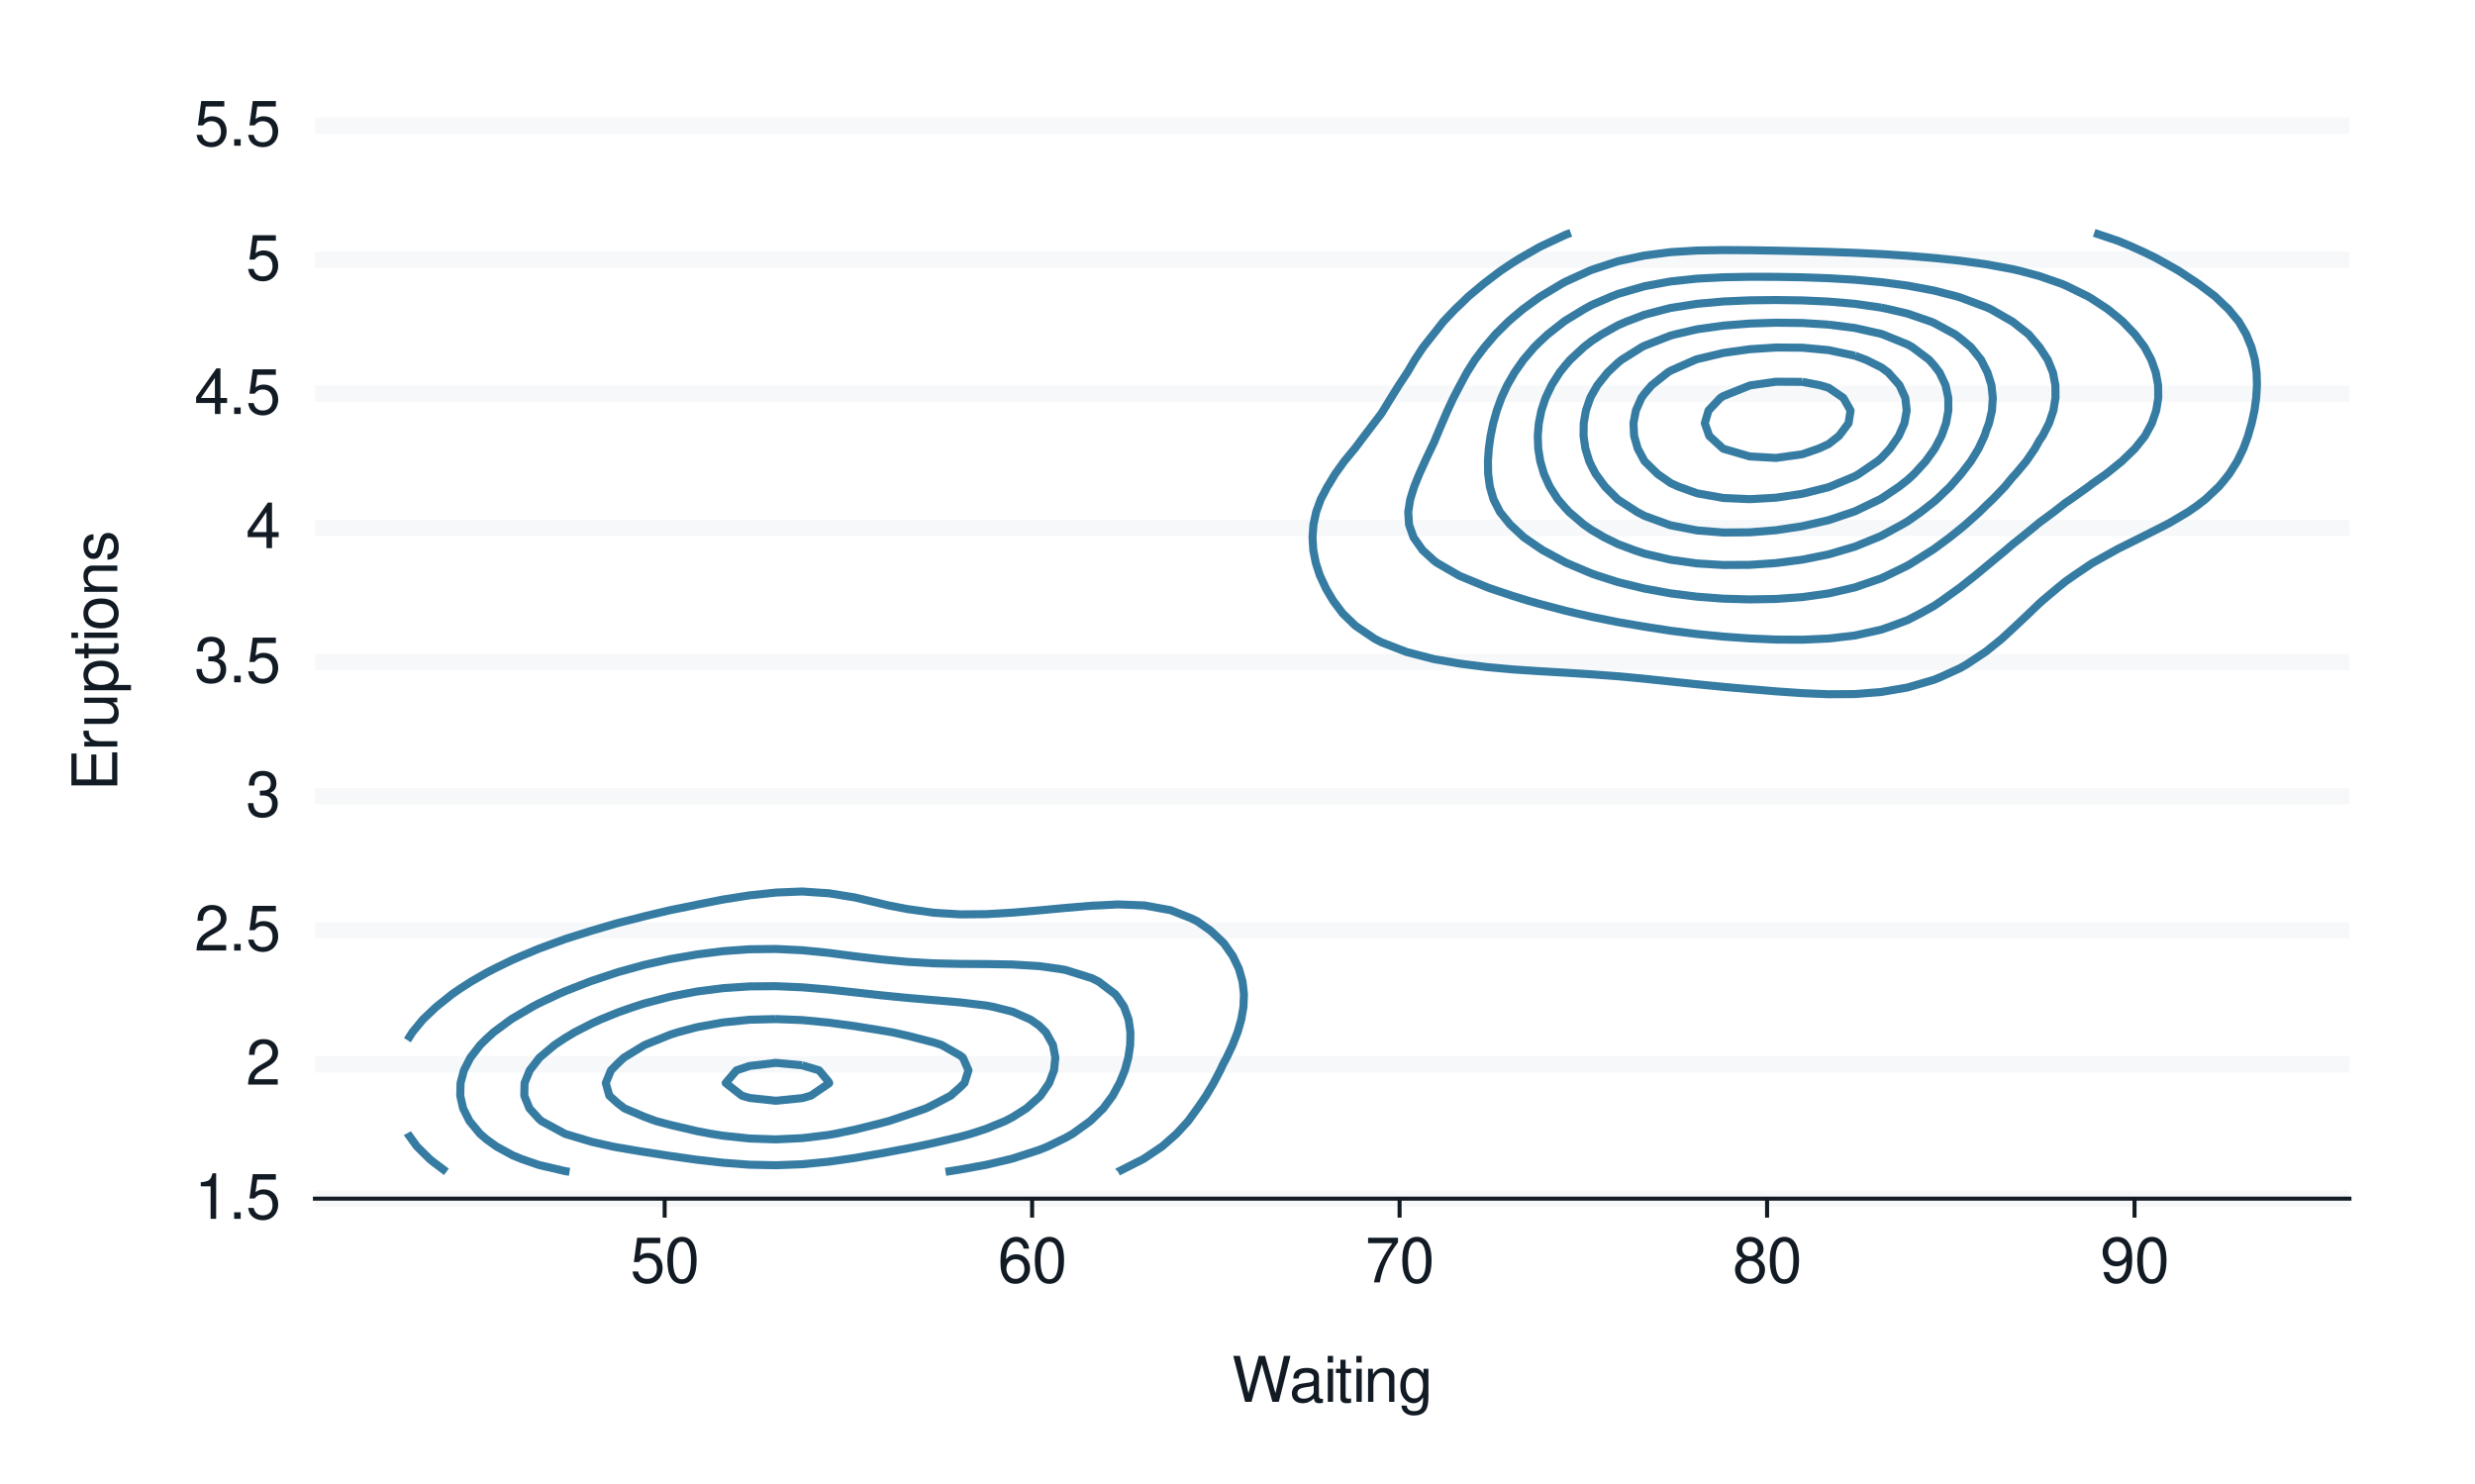 <?xml version="1.0" encoding="UTF-8"?>
<svg xmlns="http://www.w3.org/2000/svg" xmlns:xlink="http://www.w3.org/1999/xlink" width="432pt" height="259pt" viewBox="0 0 432 259" version="1.1">
<defs>
<g>
<symbol overflow="visible" id="glyph0-0">
<path style="stroke:none;" d=""/>
</symbol>
<symbol overflow="visible" id="glyph0-1">
<path style="stroke:none;" d="M 2.844 -5.672 L 2.844 0 L 3.812 0 L 3.812 -7.953 L 3.172 -7.953 C 2.844 -6.734 2.625 -6.562 1.125 -6.375 L 1.125 -5.672 Z M 2.844 -5.672 "/>
</symbol>
<symbol overflow="visible" id="glyph0-2">
<path style="stroke:none;" d="M 2.094 -1.141 L 0.953 -1.141 L 0.953 0 L 2.094 0 Z M 2.094 -1.141 "/>
</symbol>
<symbol overflow="visible" id="glyph0-3">
<path style="stroke:none;" d="M 5.234 -7.797 L 1.203 -7.797 L 0.625 -3.547 L 1.516 -3.547 C 1.969 -4.094 2.344 -4.281 2.953 -4.281 C 4 -4.281 4.656 -3.562 4.656 -2.406 C 4.656 -1.281 4 -0.609 2.953 -0.609 C 2.094 -0.609 1.578 -1.031 1.359 -1.906 L 0.391 -1.906 C 0.516 -1.281 0.625 -0.969 0.859 -0.688 C 1.297 -0.094 2.094 0.25 2.969 0.25 C 4.547 0.25 5.641 -0.891 5.641 -2.547 C 5.641 -4.078 4.625 -5.141 3.125 -5.141 C 2.578 -5.141 2.141 -5 1.688 -4.656 L 1.984 -6.844 L 5.234 -6.844 Z M 5.234 -7.797 "/>
</symbol>
<symbol overflow="visible" id="glyph0-4">
<path style="stroke:none;" d="M 5.562 -0.953 L 1.469 -0.953 C 1.562 -1.609 1.906 -2.031 2.875 -2.625 L 3.969 -3.234 C 5.062 -3.844 5.625 -4.656 5.625 -5.625 C 5.625 -6.297 5.359 -6.906 4.891 -7.344 C 4.438 -7.75 3.859 -7.953 3.125 -7.953 C 2.141 -7.953 1.391 -7.594 0.969 -6.922 C 0.688 -6.5 0.578 -6 0.547 -5.203 L 1.516 -5.203 C 1.547 -5.734 1.609 -6.062 1.75 -6.328 C 2 -6.812 2.516 -7.109 3.094 -7.109 C 3.969 -7.109 4.625 -6.469 4.625 -5.609 C 4.625 -4.969 4.266 -4.422 3.578 -4.031 L 2.562 -3.438 C 0.938 -2.5 0.469 -1.75 0.375 -0.016 L 5.562 -0.016 Z M 5.562 -0.953 "/>
</symbol>
<symbol overflow="visible" id="glyph0-5">
<path style="stroke:none;" d="M 2.438 -3.656 L 2.953 -3.656 C 4.016 -3.656 4.578 -3.172 4.578 -2.219 C 4.578 -1.203 3.969 -0.609 2.969 -0.609 C 1.906 -0.609 1.391 -1.141 1.312 -2.312 L 0.359 -2.312 C 0.391 -1.672 0.5 -1.25 0.688 -0.906 C 1.094 -0.125 1.859 0.25 2.922 0.25 C 4.531 0.25 5.562 -0.719 5.562 -2.219 C 5.562 -3.234 5.188 -3.781 4.25 -4.109 C 4.969 -4.406 5.328 -4.969 5.328 -5.766 C 5.328 -7.125 4.438 -7.953 2.953 -7.953 C 1.391 -7.953 0.547 -7.078 0.516 -5.391 L 1.484 -5.391 C 1.5 -5.875 1.547 -6.156 1.656 -6.391 C 1.875 -6.844 2.359 -7.109 2.969 -7.109 C 3.828 -7.109 4.344 -6.594 4.344 -5.734 C 4.344 -5.172 4.141 -4.828 3.719 -4.641 C 3.453 -4.531 3.109 -4.484 2.438 -4.484 Z M 2.438 -3.656 "/>
</symbol>
<symbol overflow="visible" id="glyph0-6">
<path style="stroke:none;" d="M 3.594 -1.922 L 3.594 0 L 4.562 0 L 4.562 -1.922 L 5.719 -1.922 L 5.719 -2.797 L 4.562 -2.797 L 4.562 -7.953 L 3.844 -7.953 L 0.312 -2.953 L 0.312 -1.922 Z M 3.594 -2.797 L 1.156 -2.797 L 3.594 -6.297 Z M 3.594 -2.797 "/>
</symbol>
<symbol overflow="visible" id="glyph0-7">
<path style="stroke:none;" d="M 3.031 -7.953 C 2.297 -7.953 1.641 -7.625 1.234 -7.078 C 0.719 -6.375 0.469 -5.328 0.469 -3.844 C 0.469 -1.172 1.359 0.25 3.031 0.25 C 4.672 0.25 5.578 -1.172 5.578 -3.781 C 5.578 -5.328 5.328 -6.359 4.812 -7.078 C 4.406 -7.641 3.766 -7.953 3.031 -7.953 Z M 3.031 -7.094 C 4.062 -7.094 4.594 -6.031 4.594 -3.875 C 4.594 -1.609 4.078 -0.547 3 -0.547 C 1.984 -0.547 1.469 -1.656 1.469 -3.844 C 1.469 -6.031 1.984 -7.094 3.031 -7.094 Z M 3.031 -7.094 "/>
</symbol>
<symbol overflow="visible" id="glyph0-8">
<path style="stroke:none;" d="M 5.484 -5.891 C 5.297 -7.188 4.453 -7.953 3.266 -7.953 C 2.406 -7.953 1.641 -7.531 1.172 -6.812 C 0.688 -6.031 0.469 -5.078 0.469 -3.625 C 0.469 -2.281 0.656 -1.438 1.141 -0.734 C 1.547 -0.094 2.234 0.25 3.094 0.25 C 4.578 0.25 5.641 -0.859 5.641 -2.406 C 5.641 -3.875 4.656 -4.906 3.25 -4.906 C 2.484 -4.906 1.875 -4.625 1.469 -4.031 C 1.469 -6 2.094 -7.094 3.203 -7.094 C 3.891 -7.094 4.359 -6.656 4.516 -5.891 Z M 3.141 -4.047 C 4.062 -4.047 4.656 -3.391 4.656 -2.328 C 4.656 -1.328 4 -0.609 3.109 -0.609 C 2.203 -0.609 1.516 -1.359 1.516 -2.375 C 1.516 -3.359 2.172 -4.047 3.141 -4.047 Z M 3.141 -4.047 "/>
</symbol>
<symbol overflow="visible" id="glyph0-9">
<path style="stroke:none;" d="M 5.719 -7.797 L 0.5 -7.797 L 0.5 -6.844 L 4.719 -6.844 C 2.859 -4.188 2.094 -2.562 1.516 0 L 2.547 0 C 2.984 -2.5 3.953 -4.641 5.719 -6.984 Z M 5.719 -7.797 "/>
</symbol>
<symbol overflow="visible" id="glyph0-10">
<path style="stroke:none;" d="M 4.297 -4.188 C 5.109 -4.688 5.375 -5.078 5.375 -5.828 C 5.375 -7.078 4.406 -7.953 3.031 -7.953 C 1.656 -7.953 0.688 -7.078 0.688 -5.844 C 0.688 -5.078 0.938 -4.703 1.734 -4.188 C 0.844 -3.734 0.406 -3.094 0.406 -2.219 C 0.406 -0.766 1.469 0.25 3.031 0.25 C 4.562 0.25 5.641 -0.766 5.641 -2.219 C 5.641 -3.094 5.203 -3.734 4.297 -4.188 Z M 3.031 -7.094 C 3.844 -7.094 4.375 -6.594 4.375 -5.812 C 4.375 -5.062 3.844 -4.562 3.031 -4.562 C 2.203 -4.562 1.672 -5.062 1.672 -5.828 C 1.672 -6.594 2.203 -7.094 3.031 -7.094 Z M 3.031 -3.75 C 4 -3.75 4.656 -3.109 4.656 -2.188 C 4.656 -1.234 4 -0.609 3 -0.609 C 2.062 -0.609 1.391 -1.25 1.391 -2.172 C 1.391 -3.125 2.047 -3.75 3.031 -3.75 Z M 3.031 -3.75 "/>
</symbol>
<symbol overflow="visible" id="glyph0-11">
<path style="stroke:none;" d="M 0.578 -1.812 C 0.766 -0.516 1.609 0.25 2.797 0.25 C 3.656 0.25 4.438 -0.172 4.891 -0.875 C 5.375 -1.656 5.594 -2.625 5.594 -4.062 C 5.594 -5.406 5.406 -6.266 4.938 -6.969 C 4.516 -7.609 3.828 -7.953 2.969 -7.953 C 1.484 -7.953 0.422 -6.844 0.422 -5.297 C 0.422 -3.844 1.406 -2.812 2.812 -2.812 C 3.547 -2.812 4.109 -3.062 4.594 -3.672 C 4.594 -1.688 3.969 -0.609 2.859 -0.609 C 2.172 -0.609 1.703 -1.047 1.547 -1.812 Z M 2.953 -7.109 C 3.859 -7.109 4.547 -6.344 4.547 -5.328 C 4.547 -4.344 3.891 -3.656 2.922 -3.656 C 1.984 -3.656 1.406 -4.328 1.406 -5.375 C 1.406 -6.375 2.062 -7.109 2.953 -7.109 Z M 2.953 -7.109 "/>
</symbol>
<symbol overflow="visible" id="glyph0-12">
<path style="stroke:none;" d="M 8.188 0 L 10.219 -8.016 L 9.078 -8.016 L 7.594 -1.5 L 5.781 -8.016 L 4.672 -8.016 L 2.891 -1.5 L 1.391 -8.016 L 0.234 -8.016 L 2.297 0 L 3.422 0 L 5.219 -6.594 L 7.062 0 Z M 8.188 0 "/>
</symbol>
<symbol overflow="visible" id="glyph0-13">
<path style="stroke:none;" d="M 5.891 -0.531 C 5.781 -0.516 5.734 -0.516 5.688 -0.516 C 5.375 -0.516 5.188 -0.688 5.188 -0.969 L 5.188 -4.359 C 5.188 -5.375 4.438 -5.922 3.031 -5.922 C 2.172 -5.922 1.5 -5.688 1.109 -5.266 C 0.844 -4.969 0.734 -4.625 0.719 -4.062 L 1.641 -4.062 C 1.719 -4.766 2.141 -5.078 2.984 -5.078 C 3.828 -5.078 4.281 -4.781 4.281 -4.219 L 4.281 -3.984 C 4.266 -3.594 4.062 -3.438 3.328 -3.344 C 2.031 -3.172 1.828 -3.141 1.469 -2.984 C 0.797 -2.703 0.469 -2.203 0.469 -1.453 C 0.469 -0.406 1.188 0.25 2.359 0.25 C 3.078 0.25 3.656 0 4.312 -0.594 C 4.375 0 4.656 0.25 5.266 0.25 C 5.453 0.25 5.578 0.234 5.891 0.156 Z M 4.281 -1.812 C 4.281 -1.5 4.188 -1.312 3.922 -1.062 C 3.547 -0.719 3.094 -0.547 2.547 -0.547 C 1.844 -0.547 1.422 -0.891 1.422 -1.469 C 1.422 -2.078 1.812 -2.391 2.812 -2.531 C 3.781 -2.656 3.969 -2.703 4.281 -2.844 Z M 4.281 -1.812 "/>
</symbol>
<symbol overflow="visible" id="glyph0-14">
<path style="stroke:none;" d="M 1.656 -5.766 L 0.734 -5.766 L 0.734 0 L 1.656 0 Z M 1.656 -8.016 L 0.719 -8.016 L 0.719 -6.859 L 1.656 -6.859 Z M 1.656 -8.016 "/>
</symbol>
<symbol overflow="visible" id="glyph0-15">
<path style="stroke:none;" d="M 2.797 -5.766 L 1.844 -5.766 L 1.844 -7.344 L 0.938 -7.344 L 0.938 -5.766 L 0.156 -5.766 L 0.156 -5.016 L 0.938 -5.016 L 0.938 -0.656 C 0.938 -0.062 1.328 0.25 2.047 0.25 C 2.281 0.25 2.484 0.234 2.797 0.172 L 2.797 -0.594 C 2.656 -0.562 2.547 -0.547 2.359 -0.547 C 1.953 -0.547 1.844 -0.656 1.844 -1.062 L 1.844 -5.016 L 2.797 -5.016 Z M 2.797 -5.766 "/>
</symbol>
<symbol overflow="visible" id="glyph0-16">
<path style="stroke:none;" d="M 0.766 -5.766 L 0.766 0 L 1.688 0 L 1.688 -3.172 C 1.688 -4.359 2.312 -5.125 3.25 -5.125 C 3.984 -5.125 4.438 -4.688 4.438 -4 L 4.438 0 L 5.359 0 L 5.359 -4.359 C 5.359 -5.312 4.641 -5.922 3.531 -5.922 C 2.672 -5.922 2.125 -5.594 1.609 -4.797 L 1.609 -5.766 Z M 0.766 -5.766 "/>
</symbol>
<symbol overflow="visible" id="glyph0-17">
<path style="stroke:none;" d="M 4.438 -5.766 L 4.438 -4.922 C 3.984 -5.625 3.469 -5.922 2.75 -5.922 C 1.359 -5.922 0.391 -4.625 0.391 -2.781 C 0.391 -1.812 0.609 -1.109 1.109 -0.531 C 1.547 -0.016 2.094 0.25 2.688 0.25 C 3.375 0.25 3.875 -0.062 4.359 -0.781 L 4.359 -0.484 C 4.359 1.062 3.922 1.625 2.781 1.625 C 2 1.625 1.594 1.312 1.5 0.656 L 0.578 0.656 C 0.656 1.734 1.5 2.391 2.766 2.391 C 3.609 2.391 4.312 2.125 4.688 1.656 C 5.125 1.125 5.297 0.406 5.297 -0.953 L 5.297 -5.766 Z M 2.844 -5.078 C 3.812 -5.078 4.359 -4.266 4.359 -2.812 C 4.359 -1.406 3.797 -0.594 2.844 -0.594 C 1.891 -0.594 1.344 -1.422 1.344 -2.844 C 1.344 -4.25 1.891 -5.078 2.844 -5.078 Z M 2.844 -5.078 "/>
</symbol>
<symbol overflow="visible" id="glyph1-0">
<path style="stroke:none;" d=""/>
</symbol>
<symbol overflow="visible" id="glyph1-1">
<path style="stroke:none;" d="M -3.656 -2.016 L -3.656 -6.375 L -4.547 -6.375 L -4.547 -2.016 L -7.109 -2.016 L -7.109 -6.547 L -8.016 -6.547 L -8.016 -0.984 L 0 -0.984 L 0 -6.75 L -0.906 -6.75 L -0.906 -2.016 Z M -3.656 -2.016 "/>
</symbol>
<symbol overflow="visible" id="glyph1-2">
<path style="stroke:none;" d="M -5.766 -0.766 L 0 -0.766 L 0 -1.688 L -2.984 -1.688 C -4.375 -1.688 -5 -2.266 -4.969 -3.531 L -5.891 -3.531 C -5.922 -3.375 -5.922 -3.281 -5.922 -3.172 C -5.922 -2.578 -5.578 -2.141 -4.719 -1.609 L -5.766 -1.609 Z M -5.766 -0.766 "/>
</symbol>
<symbol overflow="visible" id="glyph1-3">
<path style="stroke:none;" d="M 0 -5.297 L -5.766 -5.297 L -5.766 -4.391 L -2.5 -4.391 C -1.312 -4.391 -0.547 -3.766 -0.547 -2.812 C -0.547 -2.094 -0.984 -1.625 -1.688 -1.625 L -5.766 -1.625 L -5.766 -0.719 L -1.312 -0.719 C -0.359 -0.719 0.25 -1.438 0.25 -2.547 C 0.25 -3.406 -0.047 -3.938 -0.797 -4.484 L 0 -4.484 Z M 0 -5.297 "/>
</symbol>
<symbol overflow="visible" id="glyph1-4">
<path style="stroke:none;" d="M 2.391 -0.594 L 2.391 -1.516 L -0.609 -1.516 C -0.016 -2 0.25 -2.547 0.25 -3.281 C 0.25 -4.781 -0.953 -5.75 -2.781 -5.75 C -4.719 -5.75 -5.922 -4.812 -5.922 -3.281 C -5.922 -2.5 -5.578 -1.875 -4.891 -1.438 L -5.766 -1.438 L -5.766 -0.594 Z M -5.078 -3.125 C -5.078 -4.141 -4.188 -4.797 -2.812 -4.797 C -1.5 -4.797 -0.609 -4.125 -0.609 -3.125 C -0.609 -2.141 -1.484 -1.516 -2.844 -1.516 C -4.188 -1.516 -5.078 -2.141 -5.078 -3.125 Z M -5.078 -3.125 "/>
</symbol>
<symbol overflow="visible" id="glyph1-5">
<path style="stroke:none;" d="M -5.766 -2.797 L -5.766 -1.844 L -7.344 -1.844 L -7.344 -0.938 L -5.766 -0.938 L -5.766 -0.156 L -5.016 -0.156 L -5.016 -0.938 L -0.656 -0.938 C -0.062 -0.938 0.25 -1.328 0.25 -2.047 C 0.25 -2.281 0.234 -2.484 0.172 -2.797 L -0.594 -2.797 C -0.562 -2.656 -0.547 -2.547 -0.547 -2.359 C -0.547 -1.953 -0.656 -1.844 -1.062 -1.844 L -5.016 -1.844 L -5.016 -2.797 Z M -5.766 -2.797 "/>
</symbol>
<symbol overflow="visible" id="glyph1-6">
<path style="stroke:none;" d="M -5.766 -1.656 L -5.766 -0.734 L 0 -0.734 L 0 -1.656 Z M -8.016 -1.656 L -8.016 -0.719 L -6.859 -0.719 L -6.859 -1.656 Z M -8.016 -1.656 "/>
</symbol>
<symbol overflow="visible" id="glyph1-7">
<path style="stroke:none;" d="M -5.922 -2.984 C -5.922 -1.359 -4.781 -0.391 -2.844 -0.391 C -0.891 -0.391 0.25 -1.359 0.25 -3 C 0.25 -4.625 -0.906 -5.609 -2.797 -5.609 C -4.797 -5.609 -5.922 -4.656 -5.922 -2.984 Z M -5.078 -3 C -5.078 -4.031 -4.234 -4.656 -2.812 -4.656 C -1.438 -4.656 -0.594 -4.016 -0.594 -3 C -0.594 -1.984 -1.438 -1.359 -2.844 -1.359 C -4.234 -1.359 -5.078 -1.984 -5.078 -3 Z M -5.078 -3 "/>
</symbol>
<symbol overflow="visible" id="glyph1-8">
<path style="stroke:none;" d="M -5.766 -0.766 L 0 -0.766 L 0 -1.688 L -3.172 -1.688 C -4.359 -1.688 -5.125 -2.312 -5.125 -3.25 C -5.125 -3.984 -4.688 -4.438 -4 -4.438 L 0 -4.438 L 0 -5.359 L -4.359 -5.359 C -5.312 -5.359 -5.922 -4.641 -5.922 -3.531 C -5.922 -2.672 -5.594 -2.125 -4.797 -1.609 L -5.766 -1.609 Z M -5.766 -0.766 "/>
</symbol>
<symbol overflow="visible" id="glyph1-9">
<path style="stroke:none;" d="M -4.156 -4.812 C -5.297 -4.812 -5.922 -4.062 -5.922 -2.734 C -5.922 -1.391 -5.234 -0.516 -4.172 -0.516 C -3.266 -0.516 -2.844 -0.984 -2.516 -2.344 L -2.297 -3.203 C -2.141 -3.844 -1.906 -4.094 -1.5 -4.094 C -0.953 -4.094 -0.594 -3.547 -0.594 -2.75 C -0.594 -2.25 -0.734 -1.844 -0.984 -1.609 C -1.141 -1.469 -1.312 -1.391 -1.719 -1.344 L -1.719 -0.375 C -0.391 -0.422 0.25 -1.172 0.25 -2.672 C 0.25 -4.125 -0.469 -5.047 -1.578 -5.047 C -2.438 -5.047 -2.906 -4.562 -3.172 -3.422 L -3.391 -2.547 C -3.562 -1.797 -3.812 -1.469 -4.219 -1.469 C -4.75 -1.469 -5.078 -1.953 -5.078 -2.688 C -5.078 -3.438 -4.766 -3.828 -4.156 -3.844 Z M -4.156 -4.812 "/>
</symbol>
</g>
<clipPath id="clip1">
  <rect x="0" y="0" width="432" height="259"/>
</clipPath>
<g id="surface157" clip-path="url(#clip1)">
<path style="fill:none;stroke-width:1.408;stroke-linecap:butt;stroke-linejoin:round;stroke:rgb(20.784%,48.235%,63.529%);stroke-opacity:1;stroke-miterlimit:10;" d="M 274.176 40.648 L 273.242 40.988 L 269.242 42.863 L 268.648 43.156 L 265.289 45.078 L 264.055 45.848 L 261.895 47.293 L 259.461 49.145 L 258.984 49.508 L 256.324 51.723 L 254.867 53.145 L 254.016 53.938 L 251.914 56.152 L 250.273 58.25 L 250.172 58.367 L 248.418 60.582 L 246.941 62.797 L 245.68 64.957 L 245.641 65.012 L 244.172 67.227 L 242.797 69.441 L 241.441 71.656 L 241.086 72.219 L 239.82 73.871 L 238.133 76.086 L 236.492 78.266 L 236.461 78.297 L 234.637 80.512 L 233.043 82.727 L 231.898 84.629 L 231.688 84.941 L 230.531 87.156 L 229.727 89.371 L 229.254 91.586 L 229.094 93.801 L 229.23 96.016 L 229.66 98.23 L 230.379 100.445 L 231.414 102.66 L 231.898 103.512 L 232.715 104.875 L 234.379 107.09 L 236.492 109.133 L 236.703 109.305 L 239.977 111.52 L 241.086 112.094 L 245.332 113.734 L 245.68 113.848 L 250.273 115.039 L 254.867 115.836 L 255.727 115.949 L 259.461 116.426 L 264.055 116.844 L 268.648 117.148 L 273.242 117.418 L 277.836 117.703 L 282.43 118.039 L 283.805 118.164 L 287.023 118.473 L 291.617 118.957 L 296.211 119.438 L 300.805 119.887 L 305.398 120.289 L 306.586 120.379 L 309.992 120.672 L 314.586 120.988 L 319.18 121.176 L 323.773 121.145 L 328.367 120.785 L 330.742 120.379 L 332.961 119.996 L 337.555 118.656 L 338.754 118.164 L 342.148 116.613 L 343.297 115.949 L 346.629 113.734 L 346.742 113.648 L 349.375 111.52 L 351.336 109.707 L 351.77 109.305 L 354.125 107.09 L 355.93 105.348 L 356.461 104.875 L 359.086 102.66 L 360.523 101.492 L 362.012 100.445 L 365.117 98.344 L 365.316 98.23 L 369.297 96.016 L 369.711 95.789 L 373.715 93.801 L 374.305 93.5 L 378.094 91.586 L 378.898 91.145 L 381.898 89.371 L 383.492 88.27 L 384.941 87.156 L 387.285 84.941 L 388.086 84 L 389.102 82.727 L 390.504 80.512 L 391.574 78.297 L 392.387 76.086 L 392.68 75.027 L 393.023 73.871 L 393.504 71.656 L 393.809 69.441 L 393.941 67.227 L 393.875 65.012 L 393.574 62.797 L 392.977 60.582 L 392.68 59.879 L 392.074 58.367 L 390.785 56.152 L 388.945 53.938 L 388.086 53.141 L 386.617 51.723 L 383.672 49.508 L 383.492 49.391 L 380.328 47.293 L 378.898 46.48 L 376.383 45.078 L 374.305 44.047 L 371.676 42.863 L 369.711 42.051 L 365.535 40.648 "/>
<path style="fill:none;stroke-width:1.408;stroke-linecap:butt;stroke-linejoin:round;stroke:rgb(20.784%,48.235%,63.529%);stroke-opacity:1;stroke-miterlimit:10;" d="M 195.141 204.539 L 195.145 204.535 L 199.531 202.324 L 199.738 202.195 L 202.844 200.109 L 204.332 198.805 L 205.359 197.895 L 207.395 195.68 L 208.926 193.562 L 209.004 193.465 L 210.523 191.25 L 211.832 189.035 L 212.988 186.82 L 213.52 185.68 L 214.102 184.605 L 215.148 182.391 L 216.012 180.176 L 216.656 177.961 L 217.039 175.746 L 217.125 173.531 L 216.875 171.316 L 216.246 169.102 L 215.191 166.887 L 213.641 164.672 L 213.52 164.543 L 211.32 162.457 L 208.926 160.777 L 207.824 160.246 L 204.332 158.871 L 199.738 158.039 L 199.504 158.031 L 195.145 157.863 L 191.977 158.031 L 190.551 158.09 L 185.957 158.477 L 181.363 158.906 L 176.77 159.297 L 172.176 159.562 L 167.582 159.602 L 162.988 159.316 L 158.395 158.676 L 155.039 158.031 L 153.801 157.73 L 149.207 156.648 L 144.613 155.91 L 143.066 155.816 L 140.02 155.605 L 135.426 155.793 L 135.246 155.816 L 130.832 156.281 L 126.238 157.004 L 121.645 157.91 L 121.121 158.031 L 117.051 158.852 L 112.457 159.938 L 111.309 160.246 L 107.863 161.102 L 103.27 162.449 L 103.234 162.457 L 98.676 163.898 L 96.551 164.672 L 94.082 165.582 L 90.957 166.887 L 89.488 167.523 L 86.242 169.102 L 84.895 169.805 L 82.258 171.316 L 80.301 172.574 L 78.914 173.531 L 76.148 175.746 L 75.707 176.156 L 73.809 177.961 L 71.984 180.176 L 71.113 181.562 "/>
<path style="fill:none;stroke-width:1.408;stroke-linecap:butt;stroke-linejoin:round;stroke:rgb(20.784%,48.235%,63.529%);stroke-opacity:1;stroke-miterlimit:10;" d="M 77.918 204.539 L 75.707 202.883 L 75.012 202.324 L 72.773 200.109 L 71.172 197.895 L 71.113 197.785 "/>
<path style="fill:none;stroke-width:1.408;stroke-linecap:butt;stroke-linejoin:round;stroke:rgb(20.784%,48.235%,63.529%);stroke-opacity:1;stroke-miterlimit:10;" d="M 323.773 44.129 L 319.18 43.969 L 314.586 43.848 L 309.992 43.75 L 305.398 43.676 L 300.805 43.648 L 296.211 43.727 L 291.617 44.008 L 287.023 44.598 L 284.809 45.078 L 282.43 45.594 L 277.836 47.098 L 277.375 47.293 L 273.242 49.168 L 272.625 49.508 L 268.934 51.723 L 268.648 51.91 L 265.852 53.938 L 264.055 55.449 L 263.25 56.152 L 261.012 58.367 L 259.461 60.191 L 259.121 60.582 L 257.441 62.797 L 256.039 65.012 L 254.867 67.191 L 254.844 67.227 L 253.691 69.441 L 252.66 71.656 L 251.699 73.871 L 250.766 76.086 L 250.273 77.273 L 249.773 78.297 L 248.734 80.512 L 247.734 82.727 L 246.84 84.941 L 246.152 87.156 L 245.801 89.371 L 245.945 91.586 L 246.734 93.801 L 248.301 96.016 L 250.273 97.836 L 250.793 98.23 L 254.625 100.445 L 254.867 100.562 L 259.461 102.457 L 259.988 102.66 L 264.055 104.023 L 266.801 104.875 L 268.648 105.391 L 273.242 106.602 L 275.285 107.09 L 277.836 107.668 L 282.43 108.594 L 286.578 109.305 L 287.023 109.383 L 291.617 110.094 L 296.211 110.668 L 300.805 111.117 L 305.398 111.441 L 307.387 111.52 L 309.992 111.633 L 314.586 111.66 L 317.715 111.52 L 319.18 111.453 L 323.773 110.922 L 328.367 109.902 L 330.086 109.305 L 332.961 108.234 L 335.18 107.09 L 337.555 105.77 L 338.879 104.875 L 341.961 102.66 L 342.148 102.523 L 344.77 100.445 L 346.742 98.816 L 347.449 98.23 L 350.117 96.016 L 351.336 94.969 L 352.816 93.801 L 355.523 91.586 L 355.93 91.242 L 358.469 89.371 L 360.523 87.762 L 361.43 87.156 L 364.531 84.941 L 365.117 84.484 L 367.617 82.727 L 369.711 81.035 L 370.359 80.512 L 372.641 78.297 L 374.305 76.211 L 374.398 76.086 L 375.594 73.871 L 376.355 71.656 L 376.715 69.441 L 376.688 67.227 L 376.281 65.012 L 375.496 62.797 L 374.316 60.582 L 374.305 60.566 L 372.656 58.367 L 370.543 56.152 L 369.711 55.434 L 367.848 53.938 L 365.117 52.141 L 364.414 51.723 L 360.523 49.82 L 359.77 49.508 L 355.93 48.176 L 352.629 47.293 L 351.336 46.992 L 346.742 46.137 L 342.148 45.504 L 338.039 45.078 L 337.555 45.031 L 332.961 44.645 L 328.367 44.348 L 323.773 44.129 "/>
<path style="fill:none;stroke-width:1.408;stroke-linecap:butt;stroke-linejoin:round;stroke:rgb(20.784%,48.235%,63.529%);stroke-opacity:1;stroke-miterlimit:10;" d="M 165.043 204.539 L 167.582 204.141 L 172.176 203.305 L 176.32 202.324 L 176.77 202.207 L 181.363 200.723 L 182.883 200.109 L 185.957 198.617 L 187.234 197.895 L 190.301 195.68 L 190.551 195.441 L 192.578 193.465 L 194.223 191.25 L 195.145 189.531 L 195.426 189.035 L 196.34 186.82 L 196.941 184.605 L 197.27 182.391 L 197.309 180.176 L 196.996 177.961 L 196.199 175.746 L 195.145 174.156 L 194.656 173.531 L 191.742 171.316 L 190.551 170.73 L 185.957 169.297 L 184.812 169.102 L 181.363 168.629 L 176.77 168.352 L 172.176 168.273 L 167.582 168.246 L 162.988 168.145 L 158.395 167.887 L 153.801 167.457 L 149.207 166.918 L 148.969 166.887 L 144.613 166.316 L 140.02 165.859 L 135.426 165.641 L 130.832 165.691 L 126.238 166.016 L 121.645 166.594 L 119.996 166.887 L 117.051 167.387 L 112.457 168.414 L 109.961 169.102 L 107.863 169.684 L 103.27 171.207 L 102.977 171.316 L 98.676 172.996 L 97.457 173.531 L 94.082 175.125 L 92.902 175.746 L 89.488 177.75 L 89.156 177.961 L 86.16 180.176 L 84.895 181.332 L 83.82 182.391 L 82.109 184.605 L 80.977 186.82 L 80.387 189.035 L 80.332 191.25 L 80.836 193.465 L 81.949 195.68 L 83.785 197.895 L 84.895 198.848 L 86.637 200.109 L 89.488 201.664 L 91.105 202.324 L 94.082 203.348 L 98.676 204.418 L 99.41 204.539 "/>
<path style="fill:none;stroke-width:1.408;stroke-linecap:butt;stroke-linejoin:round;stroke:rgb(20.784%,48.235%,63.529%);stroke-opacity:1;stroke-miterlimit:10;" d="M 309.992 48.324 L 305.398 48.312 L 300.805 48.398 L 296.211 48.633 L 291.617 49.121 L 289.48 49.508 L 287.023 49.965 L 282.43 51.293 L 281.34 51.723 L 277.836 53.234 L 276.539 53.938 L 273.242 55.953 L 272.957 56.152 L 270.137 58.367 L 268.648 59.758 L 267.812 60.582 L 265.914 62.797 L 264.363 65.012 L 264.055 65.555 L 263.086 67.227 L 262.062 69.441 L 261.258 71.656 L 260.637 73.871 L 260.176 76.086 L 259.863 78.297 L 259.715 80.512 L 259.754 82.727 L 260.047 84.941 L 260.688 87.156 L 261.816 89.371 L 263.613 91.586 L 264.055 91.992 L 266 93.801 L 268.648 95.613 L 269.246 96.016 L 273.242 98.172 L 273.359 98.23 L 277.836 100.117 L 278.77 100.445 L 282.43 101.613 L 286.707 102.66 L 287.023 102.734 L 291.617 103.574 L 296.211 104.148 L 300.805 104.496 L 305.398 104.625 L 309.992 104.547 L 314.586 104.223 L 319.18 103.582 L 323.188 102.66 L 323.773 102.523 L 328.367 100.938 L 329.418 100.445 L 332.961 98.719 L 333.77 98.23 L 337.285 96.016 L 337.555 95.84 L 340.312 93.801 L 342.148 92.332 L 343.043 91.586 L 345.523 89.371 L 346.742 88.16 L 347.809 87.156 L 349.93 84.941 L 351.336 83.234 L 351.82 82.727 L 353.672 80.512 L 355.191 78.297 L 355.93 76.949 L 356.52 76.086 L 357.656 73.871 L 358.41 71.656 L 358.777 69.441 L 358.758 67.227 L 358.324 65.012 L 357.426 62.797 L 355.973 60.582 L 355.93 60.535 L 354.105 58.367 L 351.336 56.188 L 351.289 56.152 L 347.426 53.938 L 346.742 53.641 L 342.148 51.922 L 341.492 51.723 L 337.555 50.711 L 332.961 49.852 L 330.402 49.508 L 328.367 49.246 L 323.773 48.828 L 319.18 48.562 L 314.586 48.402 L 309.992 48.324 "/>
<path style="fill:none;stroke-width:1.408;stroke-linecap:butt;stroke-linejoin:round;stroke:rgb(20.784%,48.235%,63.529%);stroke-opacity:1;stroke-miterlimit:10;" d="M 144.613 172.719 L 140.02 172.332 L 135.426 172.133 L 130.832 172.172 L 126.238 172.477 L 121.645 173.066 L 119.211 173.531 L 117.051 173.957 L 112.457 175.156 L 110.629 175.746 L 107.863 176.711 L 104.793 177.961 L 103.27 178.656 L 100.301 180.176 L 98.676 181.152 L 96.809 182.391 L 94.176 184.605 L 94.082 184.719 L 92.465 186.82 L 91.562 189.035 L 91.512 191.25 L 92.414 193.465 L 94.082 195.305 L 94.508 195.68 L 98.598 197.895 L 98.676 197.926 L 103.27 199.301 L 106.871 200.109 L 107.863 200.297 L 112.457 201.07 L 117.051 201.777 L 120.879 202.324 L 121.645 202.426 L 126.238 202.953 L 130.832 203.297 L 135.426 203.391 L 140.02 203.215 L 144.613 202.77 L 147.777 202.324 L 149.207 202.113 L 153.801 201.316 L 158.395 200.449 L 160.137 200.109 L 162.988 199.496 L 167.582 198.418 L 169.48 197.895 L 172.176 197.012 L 175.434 195.68 L 176.77 194.98 L 179.16 193.465 L 181.363 191.512 L 181.625 191.25 L 183.133 189.035 L 183.973 186.82 L 184.203 184.605 L 183.785 182.391 L 182.551 180.176 L 181.363 179.008 L 179.867 177.961 L 176.77 176.598 L 173.375 175.746 L 172.176 175.516 L 167.582 174.965 L 162.988 174.57 L 158.395 174.18 L 153.801 173.727 L 152.059 173.531 L 149.207 173.215 L 144.613 172.719 "/>
<path style="fill:none;stroke-width:1.408;stroke-linecap:butt;stroke-linejoin:round;stroke:rgb(20.784%,48.235%,63.529%);stroke-opacity:1;stroke-miterlimit:10;" d="M 328.367 53.695 L 323.773 53.035 L 319.18 52.641 L 314.586 52.434 L 309.992 52.367 L 305.398 52.422 L 300.805 52.621 L 296.211 53.031 L 291.617 53.75 L 290.844 53.938 L 287.023 54.941 L 283.844 56.152 L 282.43 56.766 L 279.559 58.367 L 277.836 59.508 L 276.445 60.582 L 274.07 62.797 L 273.242 63.75 L 272.23 65.012 L 270.824 67.227 L 269.777 69.441 L 269.043 71.656 L 268.648 73.609 L 268.594 73.871 L 268.41 76.086 L 268.492 78.297 L 268.648 79.27 L 268.848 80.512 L 269.496 82.727 L 270.496 84.941 L 271.922 87.156 L 273.242 88.68 L 273.879 89.371 L 276.473 91.586 L 277.836 92.52 L 280.027 93.801 L 282.43 94.977 L 285.195 96.016 L 287.023 96.629 L 291.617 97.703 L 295.395 98.23 L 296.211 98.344 L 300.805 98.621 L 305.398 98.594 L 309.992 98.281 L 310.375 98.23 L 314.586 97.688 L 319.18 96.762 L 321.723 96.016 L 323.773 95.41 L 327.723 93.801 L 328.367 93.531 L 331.945 91.586 L 332.961 90.996 L 335.285 89.371 L 337.555 87.59 L 338.059 87.156 L 340.371 84.941 L 342.148 82.906 L 342.305 82.727 L 344 80.512 L 345.352 78.297 L 346.383 76.086 L 346.742 75.004 L 347.176 73.871 L 347.688 71.656 L 347.836 69.441 L 347.598 67.227 L 346.906 65.012 L 346.742 64.699 L 345.785 62.797 L 344 60.582 L 342.148 59.031 L 341.262 58.367 L 337.555 56.359 L 337.066 56.152 L 332.961 54.742 L 329.535 53.938 L 328.367 53.695 "/>
<path style="fill:none;stroke-width:1.408;stroke-linecap:butt;stroke-linejoin:round;stroke:rgb(20.784%,48.235%,63.529%);stroke-opacity:1;stroke-miterlimit:10;" d="M 135.426 177.875 L 131.922 177.961 L 130.832 177.992 L 126.238 178.457 L 121.645 179.293 L 118.305 180.176 L 117.051 180.574 L 112.539 182.391 L 112.457 182.438 L 108.902 184.605 L 107.863 185.582 L 106.641 186.82 L 105.738 189.035 L 106.359 191.25 L 107.863 192.598 L 108.996 193.465 L 112.457 194.926 L 114.496 195.68 L 117.051 196.355 L 121.645 197.43 L 124.066 197.895 L 126.238 198.238 L 130.832 198.723 L 135.426 198.875 L 140.02 198.66 L 144.613 198.102 L 145.781 197.895 L 149.207 197.18 L 153.801 196.035 L 155.145 195.68 L 158.395 194.59 L 161.625 193.465 L 162.988 192.793 L 165.934 191.25 L 167.582 189.785 L 168.34 189.035 L 169.043 186.82 L 168.07 184.605 L 167.582 184.223 L 164.336 182.391 L 162.988 181.957 L 158.395 180.773 L 155.699 180.176 L 153.801 179.852 L 149.207 179.109 L 144.613 178.488 L 140.02 178.051 L 137.738 177.961 L 135.426 177.875 "/>
<path style="fill:none;stroke-width:1.408;stroke-linecap:butt;stroke-linejoin:round;stroke:rgb(20.784%,48.235%,63.529%);stroke-opacity:1;stroke-miterlimit:10;" d="M 319.18 56.66 L 314.586 56.379 L 309.992 56.328 L 305.398 56.473 L 300.805 56.832 L 296.211 57.48 L 292.371 58.367 L 291.617 58.566 L 287.023 60.352 L 286.574 60.582 L 283.039 62.797 L 282.43 63.281 L 280.602 65.012 L 278.824 67.227 L 277.836 68.953 L 277.578 69.441 L 276.816 71.656 L 276.43 73.871 L 276.398 76.086 L 276.719 78.297 L 277.402 80.512 L 277.836 81.426 L 278.52 82.727 L 280.152 84.941 L 282.363 87.156 L 282.43 87.211 L 285.766 89.371 L 287.023 90.035 L 291.277 91.586 L 291.617 91.695 L 296.211 92.582 L 300.805 92.949 L 305.398 92.914 L 309.992 92.543 L 314.586 91.852 L 315.73 91.586 L 319.18 90.793 L 323.414 89.371 L 323.773 89.246 L 328.129 87.156 L 328.367 87.031 L 331.469 84.941 L 332.961 83.773 L 334.098 82.727 L 336.121 80.512 L 337.555 78.523 L 337.711 78.297 L 338.883 76.086 L 339.672 73.871 L 340.074 71.656 L 340.062 69.441 L 339.586 67.227 L 338.539 65.012 L 337.555 63.738 L 336.715 62.797 L 333.773 60.582 L 332.961 60.129 L 328.621 58.367 L 328.367 58.281 L 323.773 57.25 L 319.18 56.66 "/>
<path style="fill:none;stroke-width:1.408;stroke-linecap:butt;stroke-linejoin:round;stroke:rgb(20.784%,48.235%,63.529%);stroke-opacity:1;stroke-miterlimit:10;" d="M 140.02 185.949 L 135.426 185.516 L 130.832 186.059 L 128.562 186.82 L 126.668 189.035 L 129.484 191.25 L 130.832 191.648 L 135.426 192.133 L 140.02 191.676 L 141.535 191.25 L 144.613 189.152 L 144.738 189.035 L 144.613 188.797 L 142.961 186.82 L 140.02 185.949 "/>
<path style="fill:none;stroke-width:1.408;stroke-linecap:butt;stroke-linejoin:round;stroke:rgb(20.784%,48.235%,63.529%);stroke-opacity:1;stroke-miterlimit:10;" d="M 323.773 62.09 L 319.18 61.113 L 314.586 60.688 L 309.992 60.656 L 305.398 60.957 L 300.805 61.602 L 296.211 62.695 L 295.926 62.797 L 291.617 64.695 L 291.094 65.012 L 288.312 67.227 L 287.023 68.719 L 286.508 69.441 L 285.531 71.656 L 285.113 73.871 L 285.227 76.086 L 285.859 78.297 L 287.023 80.457 L 287.062 80.512 L 289.32 82.727 L 291.617 84.328 L 292.965 84.941 L 296.211 86.102 L 300.805 86.922 L 305.398 87.129 L 309.992 86.871 L 314.586 86.191 L 319.18 85.031 L 319.41 84.941 L 323.773 83.121 L 324.445 82.727 L 327.695 80.512 L 328.367 79.949 L 329.906 78.297 L 331.434 76.086 L 332.41 73.871 L 332.809 71.656 L 332.562 69.441 L 331.547 67.227 L 329.578 65.012 L 328.367 64.125 L 325.691 62.797 L 323.773 62.09 "/>
<path style="fill:none;stroke-width:1.408;stroke-linecap:butt;stroke-linejoin:round;stroke:rgb(20.784%,48.235%,63.529%);stroke-opacity:1;stroke-miterlimit:10;" d="M 314.586 66.656 L 309.992 66.629 L 305.73 67.227 L 305.398 67.293 L 300.805 69.133 L 300.297 69.441 L 298.215 71.656 L 297.566 73.871 L 298.34 76.086 L 300.746 78.297 L 300.805 78.332 L 305.398 79.668 L 309.992 79.93 L 314.586 79.289 L 317.449 78.297 L 319.18 77.508 L 320.984 76.086 L 322.656 73.871 L 323.008 71.656 L 321.742 69.441 L 319.18 67.688 L 317.613 67.227 L 314.586 66.656 "/>
</g>
</defs>
<g id="surface153">
<rect x="0" y="0" width="432" height="259" style="fill:rgb(100%,100%,100%);fill-opacity:1;stroke:none;"/>
<path style="fill:none;stroke-width:1.067;stroke-linecap:round;stroke-linejoin:round;stroke:rgb(100%,100%,100%);stroke-opacity:1;stroke-miterlimit:10;" d="M 0 259 L 432 259 L 432 0 L 0 0 Z M 0 259 "/>
<path style="fill-rule:nonzero;fill:rgb(100%,100%,100%);fill-opacity:1;stroke-width:1.067;stroke-linecap:round;stroke-linejoin:round;stroke:rgb(100%,100%,100%);stroke-opacity:1;stroke-miterlimit:10;" d="M 54.969 209.223 L 410.082 209.223 L 410.082 21.918 L 54.969 21.918 Z M 54.969 209.223 "/>
<path style="fill:none;stroke-width:2.838;stroke-linecap:butt;stroke-linejoin:round;stroke:rgb(96.471%,97.255%,98.039%);stroke-opacity:1;stroke-miterlimit:10;" d="M 54.969 209.223 L 410.082 209.223 "/>
<path style="fill:none;stroke-width:2.838;stroke-linecap:butt;stroke-linejoin:round;stroke:rgb(96.471%,97.255%,98.039%);stroke-opacity:1;stroke-miterlimit:10;" d="M 54.969 185.809 L 410.082 185.809 "/>
<path style="fill:none;stroke-width:2.838;stroke-linecap:butt;stroke-linejoin:round;stroke:rgb(96.471%,97.255%,98.039%);stroke-opacity:1;stroke-miterlimit:10;" d="M 54.969 162.395 L 410.082 162.395 "/>
<path style="fill:none;stroke-width:2.838;stroke-linecap:butt;stroke-linejoin:round;stroke:rgb(96.471%,97.255%,98.039%);stroke-opacity:1;stroke-miterlimit:10;" d="M 54.969 138.984 L 410.082 138.984 "/>
<path style="fill:none;stroke-width:2.838;stroke-linecap:butt;stroke-linejoin:round;stroke:rgb(96.471%,97.255%,98.039%);stroke-opacity:1;stroke-miterlimit:10;" d="M 54.969 115.57 L 410.082 115.57 "/>
<path style="fill:none;stroke-width:2.838;stroke-linecap:butt;stroke-linejoin:round;stroke:rgb(96.471%,97.255%,98.039%);stroke-opacity:1;stroke-miterlimit:10;" d="M 54.969 92.156 L 410.082 92.156 "/>
<path style="fill:none;stroke-width:2.838;stroke-linecap:butt;stroke-linejoin:round;stroke:rgb(96.471%,97.255%,98.039%);stroke-opacity:1;stroke-miterlimit:10;" d="M 54.969 68.742 L 410.082 68.742 "/>
<path style="fill:none;stroke-width:2.838;stroke-linecap:butt;stroke-linejoin:round;stroke:rgb(96.471%,97.255%,98.039%);stroke-opacity:1;stroke-miterlimit:10;" d="M 54.969 45.332 L 410.082 45.332 "/>
<path style="fill:none;stroke-width:2.838;stroke-linecap:butt;stroke-linejoin:round;stroke:rgb(96.471%,97.255%,98.039%);stroke-opacity:1;stroke-miterlimit:10;" d="M 54.969 21.918 L 410.082 21.918 "/>
<use xlink:href="#surface157"/>
<g style="fill:rgb(7.059%,10.588%,14.118%);fill-opacity:1;">
  <use xlink:href="#glyph0-1" x="33.918" y="212.741"/>
  <use xlink:href="#glyph0-2" x="39.918" y="212.741"/>
  <use xlink:href="#glyph0-3" x="42.918" y="212.741"/>
</g>
<g style="fill:rgb(7.059%,10.588%,14.118%);fill-opacity:1;">
  <use xlink:href="#glyph0-4" x="42.918" y="189.327"/>
</g>
<g style="fill:rgb(7.059%,10.588%,14.118%);fill-opacity:1;">
  <use xlink:href="#glyph0-4" x="33.918" y="165.913"/>
  <use xlink:href="#glyph0-2" x="39.918" y="165.913"/>
  <use xlink:href="#glyph0-3" x="42.918" y="165.913"/>
</g>
<g style="fill:rgb(7.059%,10.588%,14.118%);fill-opacity:1;">
  <use xlink:href="#glyph0-5" x="42.918" y="142.503"/>
</g>
<g style="fill:rgb(7.059%,10.588%,14.118%);fill-opacity:1;">
  <use xlink:href="#glyph0-5" x="33.918" y="119.089"/>
  <use xlink:href="#glyph0-2" x="39.918" y="119.089"/>
  <use xlink:href="#glyph0-3" x="42.918" y="119.089"/>
</g>
<g style="fill:rgb(7.059%,10.588%,14.118%);fill-opacity:1;">
  <use xlink:href="#glyph0-6" x="42.918" y="95.675"/>
</g>
<g style="fill:rgb(7.059%,10.588%,14.118%);fill-opacity:1;">
  <use xlink:href="#glyph0-6" x="33.918" y="72.261"/>
  <use xlink:href="#glyph0-2" x="39.918" y="72.261"/>
  <use xlink:href="#glyph0-3" x="42.918" y="72.261"/>
</g>
<g style="fill:rgb(7.059%,10.588%,14.118%);fill-opacity:1;">
  <use xlink:href="#glyph0-3" x="42.918" y="48.851"/>
</g>
<g style="fill:rgb(7.059%,10.588%,14.118%);fill-opacity:1;">
  <use xlink:href="#glyph0-3" x="33.918" y="25.437"/>
  <use xlink:href="#glyph0-2" x="39.918" y="25.437"/>
  <use xlink:href="#glyph0-3" x="42.918" y="25.437"/>
</g>
<path style="fill:none;stroke-width:0.704;stroke-linecap:square;stroke-linejoin:round;stroke:rgb(7.059%,10.588%,14.118%);stroke-opacity:1;stroke-miterlimit:10;" d="M 54.969 209.223 L 410.082 209.223 "/>
<path style="fill:none;stroke-width:0.704;stroke-linecap:butt;stroke-linejoin:round;stroke:rgb(7.059%,10.588%,14.118%);stroke-opacity:1;stroke-miterlimit:10;" d="M 116.012 212.535 L 116.012 209.223 "/>
<path style="fill:none;stroke-width:0.704;stroke-linecap:butt;stroke-linejoin:round;stroke:rgb(7.059%,10.588%,14.118%);stroke-opacity:1;stroke-miterlimit:10;" d="M 180.152 212.535 L 180.152 209.223 "/>
<path style="fill:none;stroke-width:0.704;stroke-linecap:butt;stroke-linejoin:round;stroke:rgb(7.059%,10.588%,14.118%);stroke-opacity:1;stroke-miterlimit:10;" d="M 244.293 212.535 L 244.293 209.223 "/>
<path style="fill:none;stroke-width:0.704;stroke-linecap:butt;stroke-linejoin:round;stroke:rgb(7.059%,10.588%,14.118%);stroke-opacity:1;stroke-miterlimit:10;" d="M 308.434 212.535 L 308.434 209.223 "/>
<path style="fill:none;stroke-width:0.704;stroke-linecap:butt;stroke-linejoin:round;stroke:rgb(7.059%,10.588%,14.118%);stroke-opacity:1;stroke-miterlimit:10;" d="M 372.574 212.535 L 372.574 209.223 "/>
<g style="fill:rgb(7.059%,10.588%,14.118%);fill-opacity:1;">
  <use xlink:href="#glyph0-3" x="110.012" y="223.839"/>
  <use xlink:href="#glyph0-7" x="116.012" y="223.839"/>
</g>
<g style="fill:rgb(7.059%,10.588%,14.118%);fill-opacity:1;">
  <use xlink:href="#glyph0-8" x="174.152" y="223.839"/>
  <use xlink:href="#glyph0-7" x="180.152" y="223.839"/>
</g>
<g style="fill:rgb(7.059%,10.588%,14.118%);fill-opacity:1;">
  <use xlink:href="#glyph0-9" x="238.293" y="223.839"/>
  <use xlink:href="#glyph0-7" x="244.293" y="223.839"/>
</g>
<g style="fill:rgb(7.059%,10.588%,14.118%);fill-opacity:1;">
  <use xlink:href="#glyph0-10" x="302.434" y="223.839"/>
  <use xlink:href="#glyph0-7" x="308.434" y="223.839"/>
</g>
<g style="fill:rgb(7.059%,10.588%,14.118%);fill-opacity:1;">
  <use xlink:href="#glyph0-11" x="366.574" y="223.839"/>
  <use xlink:href="#glyph0-7" x="372.574" y="223.839"/>
</g>
<g style="fill:rgb(7.059%,10.588%,14.118%);fill-opacity:1;">
  <use xlink:href="#glyph0-12" x="215.027" y="244.683"/>
  <use xlink:href="#glyph0-13" x="225.027" y="244.683"/>
  <use xlink:href="#glyph0-14" x="231.027" y="244.683"/>
  <use xlink:href="#glyph0-15" x="233.027" y="244.683"/>
  <use xlink:href="#glyph0-14" x="236.027" y="244.683"/>
  <use xlink:href="#glyph0-16" x="238.027" y="244.683"/>
  <use xlink:href="#glyph0-17" x="244.027" y="244.683"/>
</g>
<g style="fill:rgb(7.059%,10.588%,14.118%);fill-opacity:1;">
  <use xlink:href="#glyph1-1" x="20.476" y="138.07"/>
  <use xlink:href="#glyph1-2" x="20.476" y="131.07"/>
  <use xlink:href="#glyph1-3" x="20.476" y="127.07"/>
  <use xlink:href="#glyph1-4" x="20.476" y="121.07"/>
  <use xlink:href="#glyph1-5" x="20.476" y="115.07"/>
  <use xlink:href="#glyph1-6" x="20.476" y="112.07"/>
  <use xlink:href="#glyph1-7" x="20.476" y="110.07"/>
  <use xlink:href="#glyph1-8" x="20.476" y="104.07"/>
  <use xlink:href="#glyph1-9" x="20.476" y="98.07"/>
</g>
</g>
</svg>
